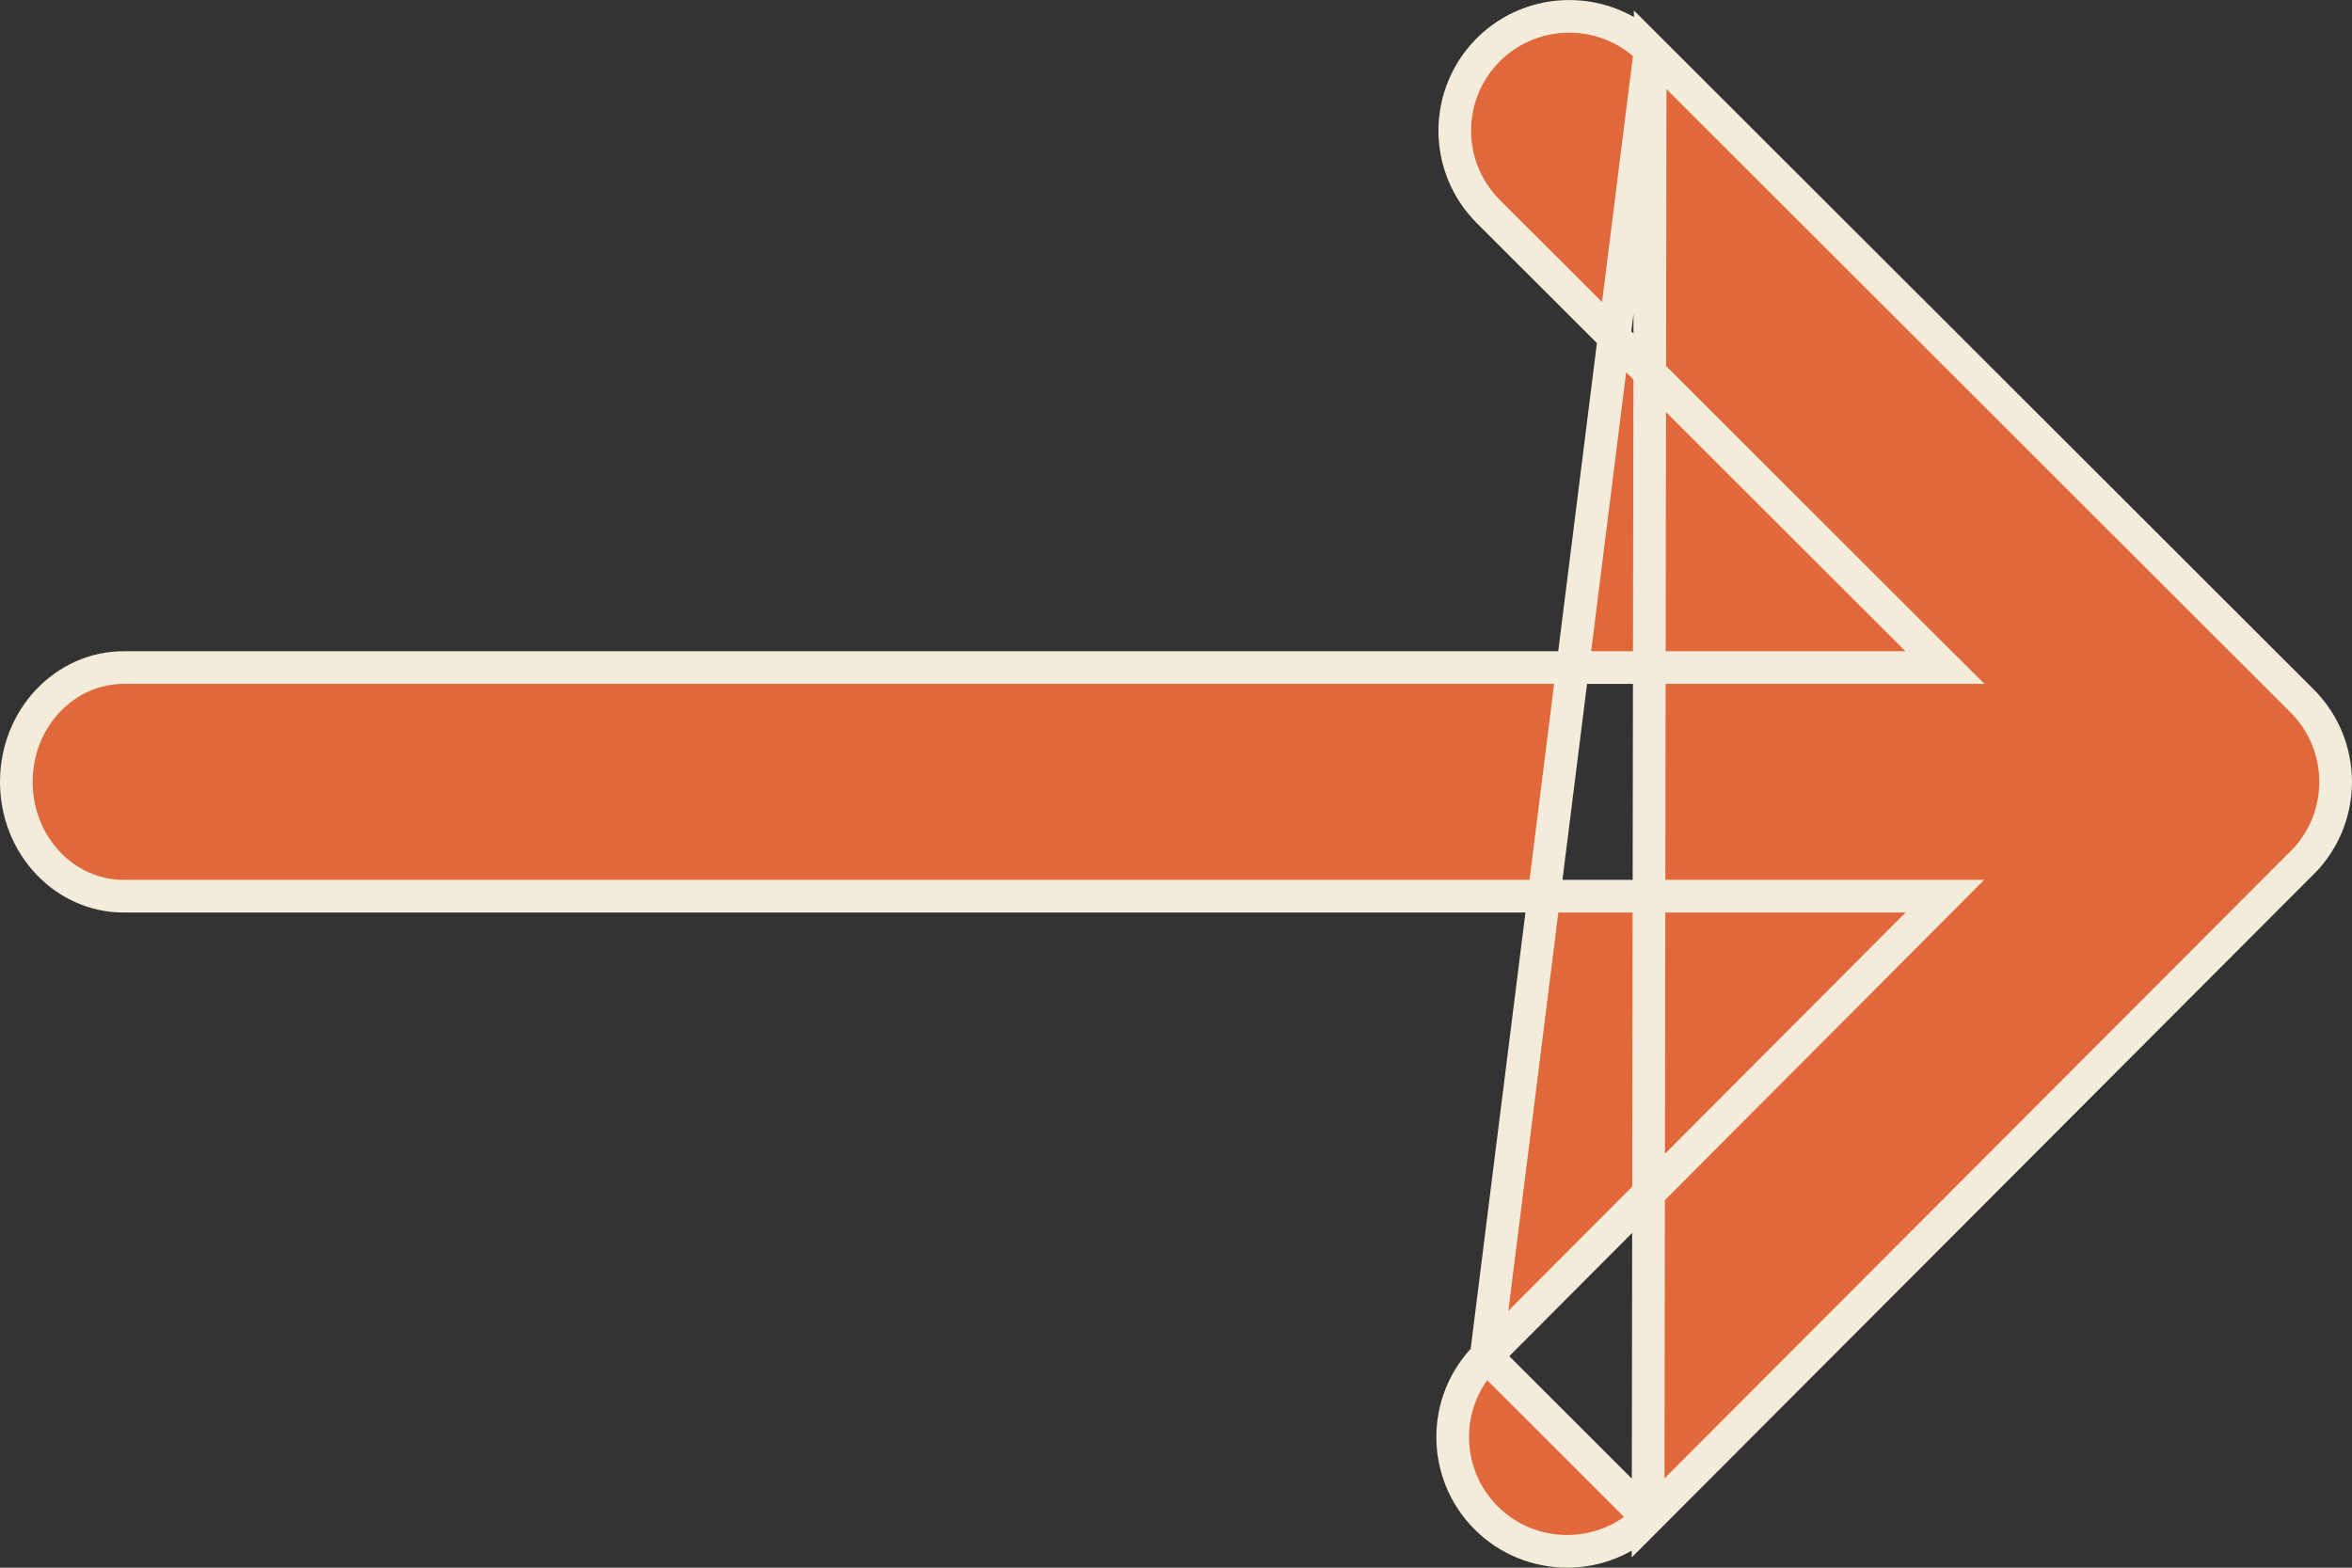 <svg width="18" height="12" viewBox="0 0 18 12" fill="none" xmlns="http://www.w3.org/2000/svg">
<rect x="0" y="0" width="18" height="12" fill="#333333" stroke="none"/>
<path d="M12.629 0.381L12.629 0.381L17.619 5.366C17.619 5.366 17.619 5.366 17.619 5.366C17.96 5.708 17.96 6.262 17.619 6.604L17.618 6.604L12.613 11.619L12.629 0.381ZM12.629 0.381C12.287 0.04 11.732 0.04 11.39 0.381C11.048 0.723 11.048 1.277 11.39 1.619C11.39 1.619 11.39 1.619 11.39 1.619L14.671 4.897L14.885 5.11H14.583L0.945 5.11C0.499 5.11 0.125 5.495 0.125 5.985C0.125 6.475 0.499 6.86 0.945 6.86L14.583 6.86H14.884L14.671 7.074L11.374 10.381L11.374 10.381M12.629 0.381L11.374 10.381M11.374 10.381C11.032 10.723 11.032 11.277 11.374 11.619C11.716 11.96 12.271 11.96 12.613 11.619L11.374 10.381Z" fill="#E1683B" stroke="#F3ECDA" stroke-width="0.25" stroke-linecap="round"/>
</svg>
